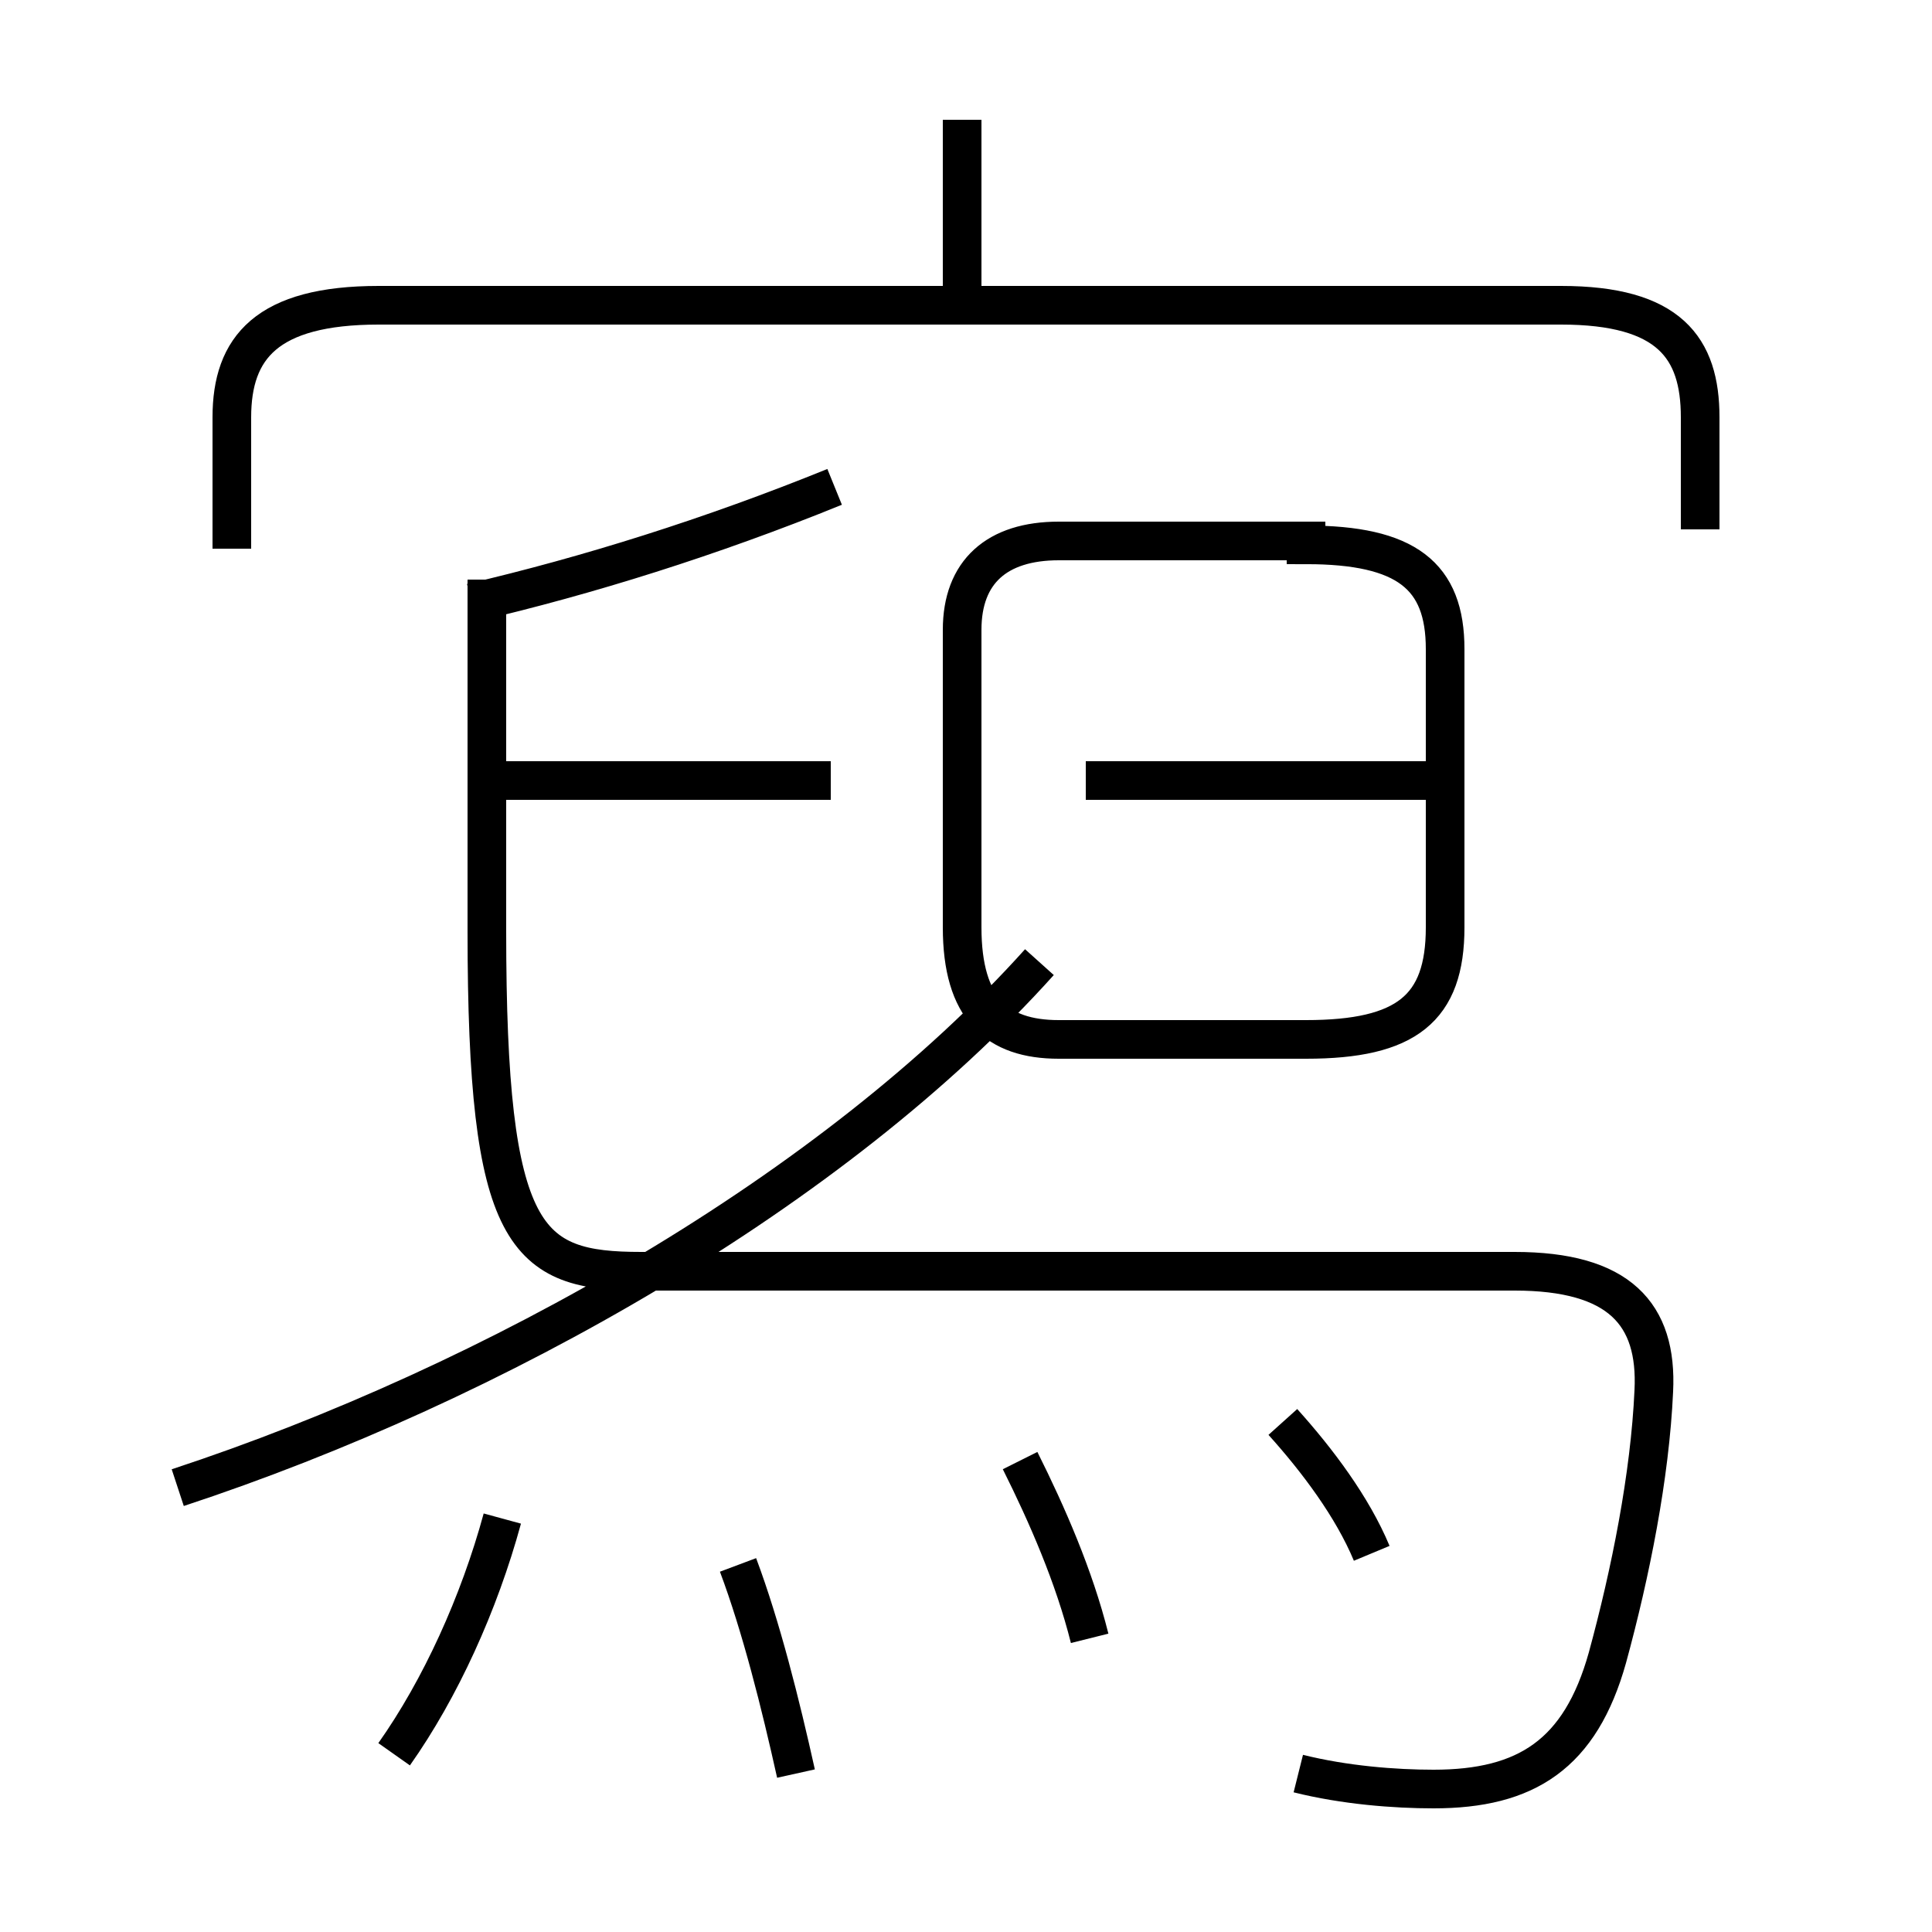 <?xml version='1.0' encoding='utf8'?>
<svg viewBox="0.0 -6.0 50.0 50.0" version="1.1" xmlns="http://www.w3.org/2000/svg">
<rect x="0.0" y="-6.0" width="50.0" height="50.0" fill="#808080" stroke="none"/>
<rect x="-1000" y="-1000" width="2000" height="2000" stroke="white" fill="white"/>
<g style="fill:white;stroke:#000000;  stroke-width:1">
<path d="M 33.6 1.9 C 34.8 2.2 36.1 2.3 37.1 2.3 C 39.5 2.3 40.9 1.4 41.6 -1.1 C 42.2 -3.3 42.7 -5.8 42.8 -8.0 C 42.9 -10.0 41.9 -11.1 39.2 -11.1 L 16.6 -11.1 C 13.6 -11.1 12.6 -11.9 12.6 -19.9 L 12.6 -29.0 M 10.2 1.4 C 11.4 -0.3 12.4 -2.5 13.0 -4.7 M 20.6 1.9 C 20.2 0.1 19.7 -1.9 19.1 -3.5 M 4.6 -5.5 C 12.8 -8.2 21.6 -13.2 26.9 -19.1 M 28.2 -1.6 C 27.8 -3.2 27.1 -4.8 26.4 -6.2 M 35.5 -3.8 C 35.0 -5.0 34.1 -6.2 33.2 -7.2 M 21.5 -23.8 L 12.8 -23.8 M 12.2 -28.4 C 15.2 -29.1 18.4 -30.1 21.6 -31.4 M 44.0 -30.3 L 44.0 -33.2 C 44.0 -35.0 43.2 -36.1 40.4 -36.1 L 9.8 -36.1 C 6.9 -36.1 6.0 -35.0 6.0 -33.2 L 6.0 -29.8 M 24.9 -36.2 L 24.9 -40.9 M 33.8 -30.0 L 27.4 -30.0 C 25.8 -30.0 24.9 -29.2 24.9 -27.7 L 24.9 -20.0 C 24.9 -17.9 25.8 -17.1 27.4 -17.1 L 33.8 -17.1 C 36.4 -17.1 37.4 -17.9 37.4 -20.0 L 37.4 -27.2 C 37.4 -29.1 36.4 -29.9 33.8 -29.9 Z M 37.0 -23.8 L 28.1 -23.8" transform="translate(0.0 38.0)" />
</g>
</svg>